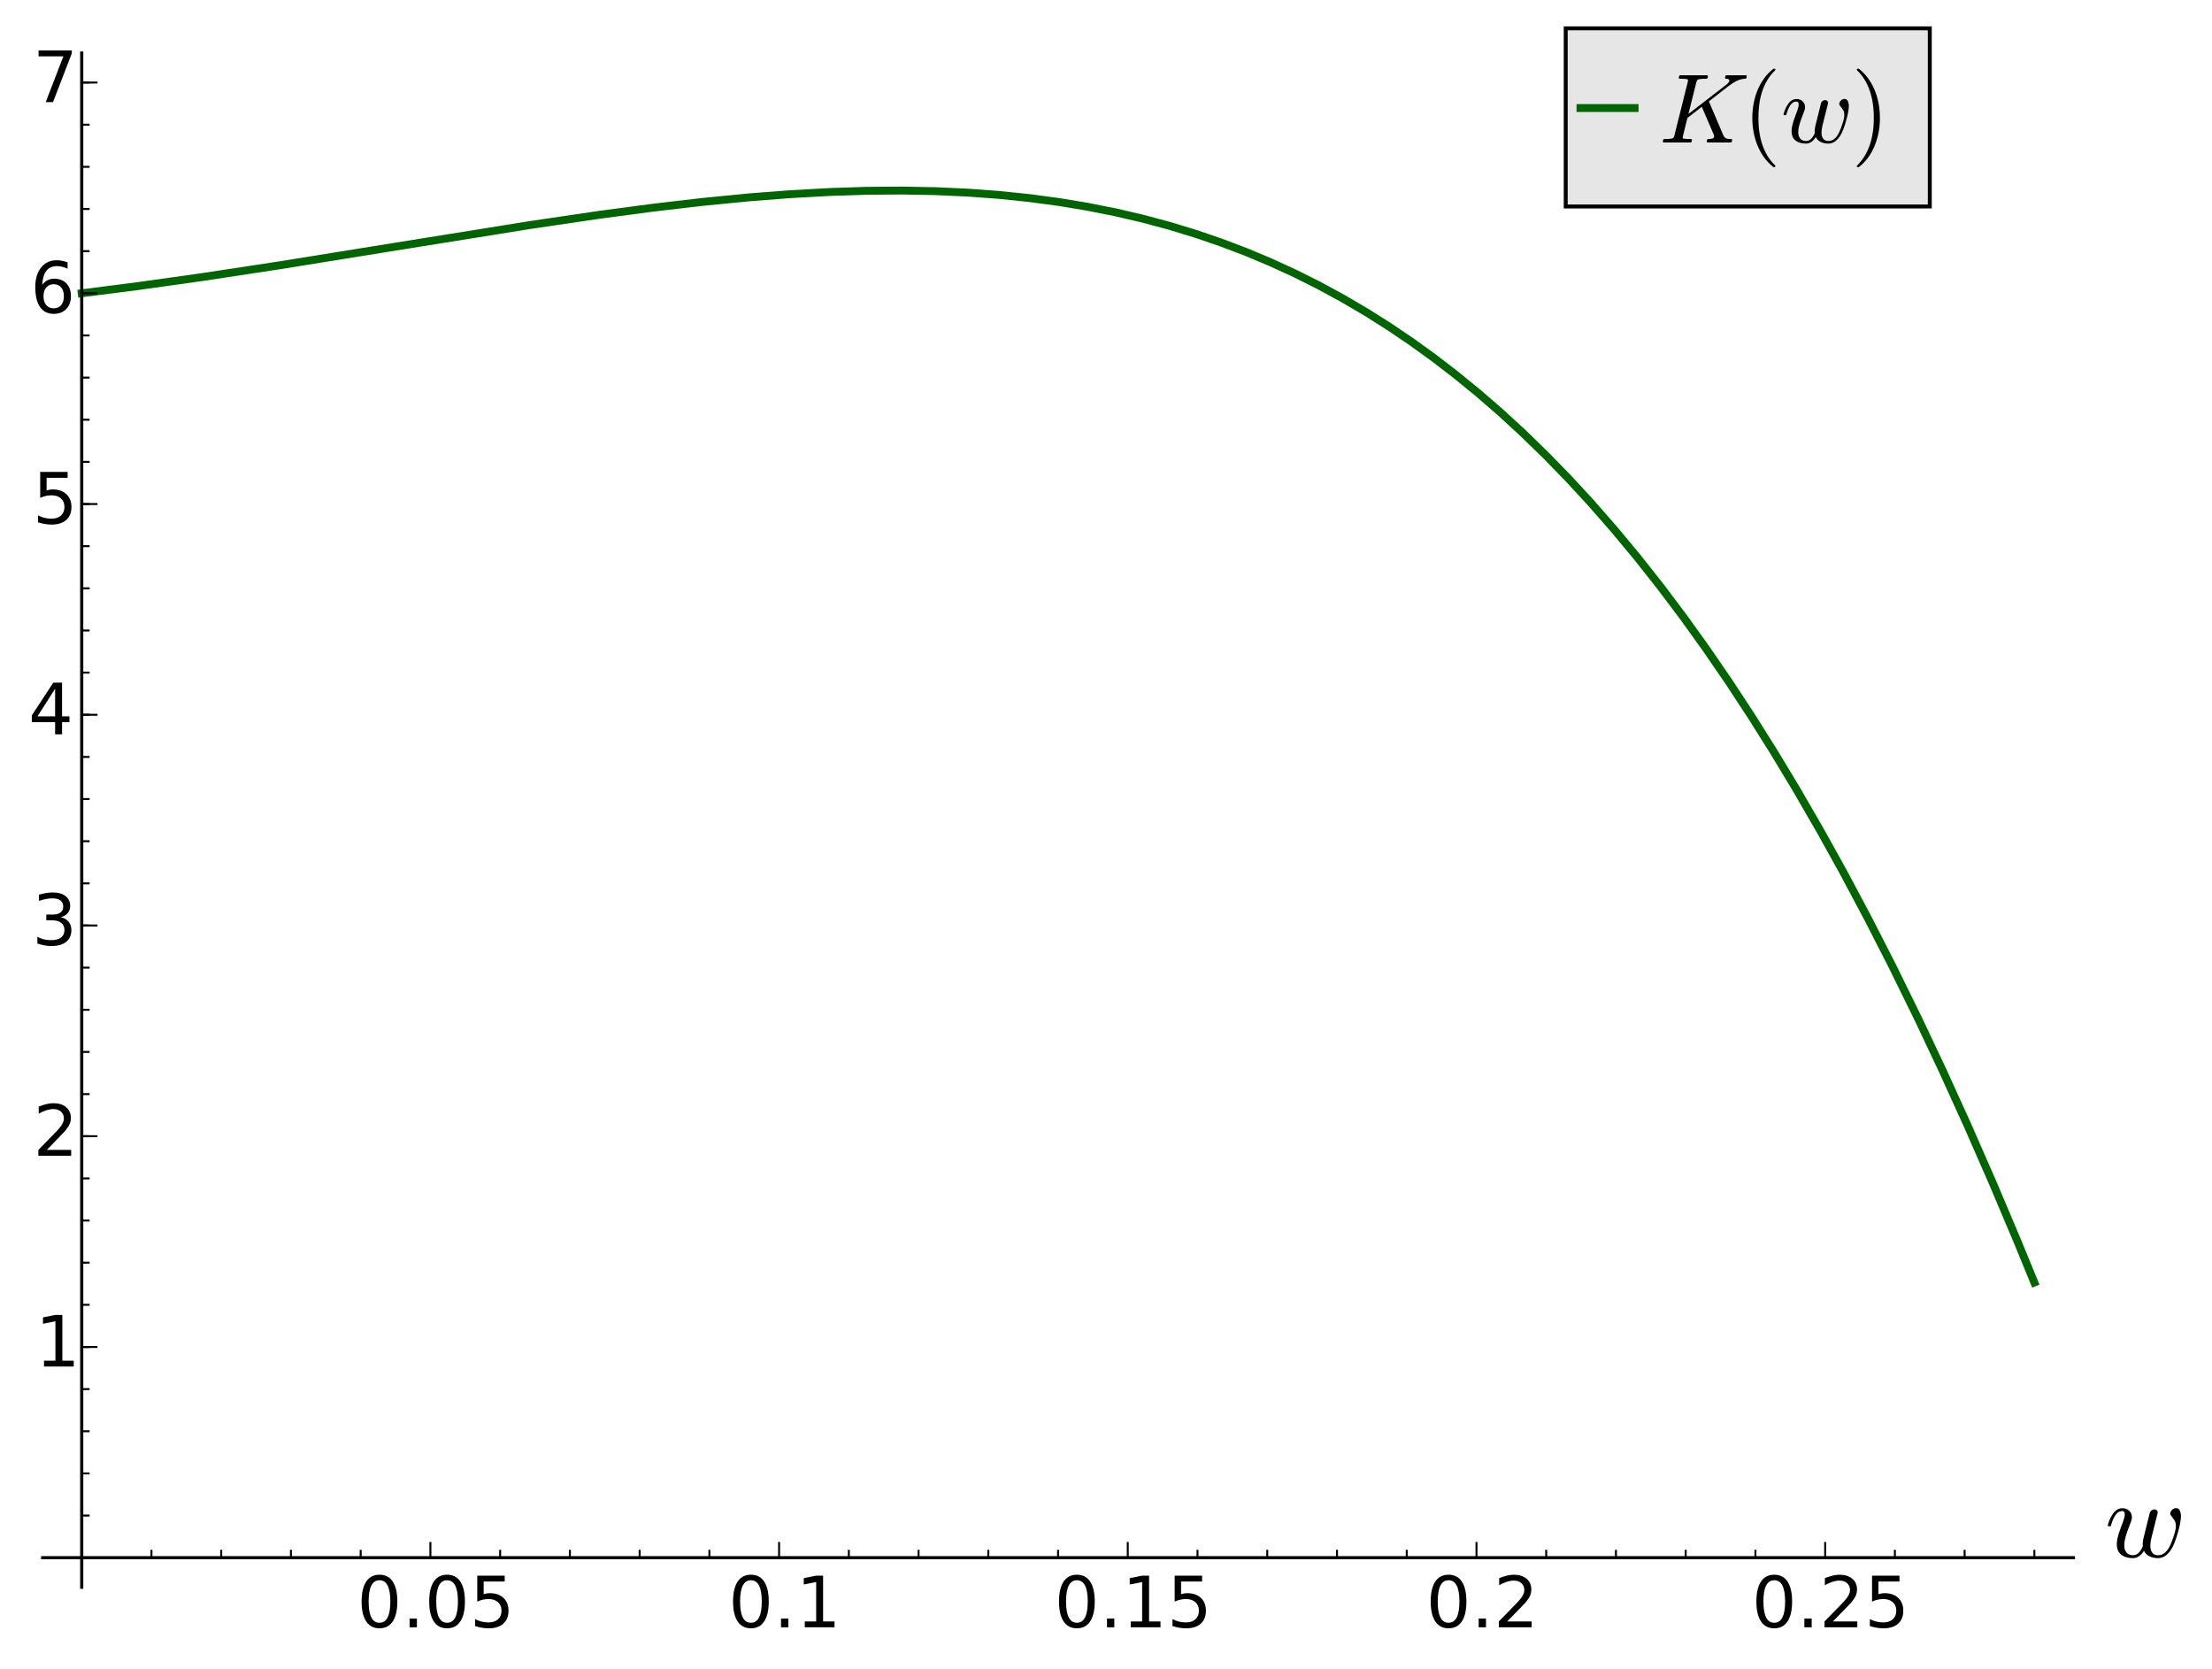 <svg width="702.5" xmlns="http://www.w3.org/2000/svg" height="530" viewBox="0 0 562 424" xmlns:xlink="http://www.w3.org/1999/xlink"><defs><clipPath id="a"><path d="m10.84 13.474h515.95v389.72h-515.95z"/></clipPath><path stroke="#000" id="b" stroke-width=".5" d="m0 0v-4"/><path id="c" d="m31.781 66.41q-7.609 0-11.453-7.5-3.828-7.484-3.828-22.531 0-14.984 3.828-22.484 3.844-7.5 11.453-7.5 7.672 0 11.5 7.5 3.844 7.5 3.844 22.484 0 15.05-3.844 22.531-3.828 7.5-11.5 7.5m0 7.813q12.266 0 18.734-9.703 6.469-9.688 6.469-28.14 0-18.406-6.469-28.11-6.469-9.688-18.734-9.688-12.25 0-18.719 9.688-6.469 9.703-6.469 28.11 0 18.453 6.469 28.14 6.469 9.703 18.719 9.703"/><path id="d" d="m10.688 12.406h10.313v-12.406h-10.313z"/><path id="e" d="m10.797 72.906h38.719v-8.312h-29.688v-17.859q2.141.734 4.281 1.094 2.156.359 4.313.359 12.203 0 19.328-6.688 7.141-6.688 7.141-18.11 0-11.766-7.328-18.297-7.328-6.516-20.656-6.516-4.594 0-9.359.781-4.75.781-9.828 2.344v9.922q4.391-2.391 9.08-3.563 4.688-1.172 9.906-1.172 8.453 0 13.375 4.437 4.938 4.438 4.938 12.06 0 7.609-4.938 12.05-4.922 4.453-13.375 4.453-3.953 0-7.891-.875-3.922-.875-8.02-2.734z"/><path id="f" d="m12.406 8.297h16.11v55.625l-17.531-3.516v8.984l17.438 3.516h9.859v-64.61h16.11v-8.297h-41.984z"/><path id="g" d="m19.19 8.297h34.422v-8.297h-46.28v8.297q5.609 5.813 15.297 15.594 9.703 9.797 12.188 12.641 4.734 5.313 6.609 9 1.891 3.688 1.891 7.25 0 5.813-4.078 9.469-4.078 3.672-10.625 3.672-4.641 0-9.797-1.609-5.141-1.609-11-4.891v9.969q5.953 2.391 11.125 3.609 5.188 1.219 9.484 1.219 11.328 0 18.06-5.672 6.734-5.656 6.734-15.12 0-4.5-1.688-8.531-1.672-4.02-6.125-9.484-1.219-1.422-7.766-8.187-6.531-6.766-18.453-18.922"/><path stroke="#000" id="h" stroke-width=".5" d="m0 0v-2"/><path id="i" d="m10.797 11.625q0 2.094.563 4.828.563 2.734 1.234 4.859.687 2.125 2.312 6.516 1.641 4.406 1.797 4.797 1.313 3.656 1.313 6 0 2.984-2.188 2.984-3.969 0-6.531-4.078-2.563-4.078-3.781-9.109-.188-.641-.828-.641h-1.172q-.828 0-.828.938v.281q1.609 5.969 4.922 10.578 3.328 4.609 8.406 4.609 3.563 0 6.03-2.344 2.469-2.344 2.469-5.953 0-1.859-.828-3.906-1.172-3.03-2.766-7.281-1.578-4.25-2.469-7.719-.875-3.453-.875-6.688 0-3.906 2.047-6.344 2.063-2.438 5.969-2.438 5.312 0 8.828 8.109-.141.578-.141 1.656 0 2.688.828 6.109l5.609 22.5q.344 1.328 1.562 2.266 1.219.953 2.641.953 1.172 0 2.078-.781.906-.781.906-2.047 0-.578-.109-.781l-5.609-22.313q-.969-4-.969-7.172 0-3.766 1.719-6.141 1.734-2.359 5.453-2.359 6.438 0 10.594 8.5 1.563 3.02 3.484 8.922 1.937 5.922 1.937 9.05 0 2.875-.937 4.563-.922 1.688-2.563 3.641-1.625 1.953-1.625 2.922 0 1.906 1.625 3.531 1.641 1.641 3.594 1.641 2.391 0 3.438-2.203 1.063-2.188 1.063-4.969 0-3.375-1.125-8.578-1.125-5.187-2.844-10.437-1.703-5.25-3.219-8.375-5.469-10.844-13.625-10.844-4.188 0-7.656 1.609-3.469 1.609-5.125 5.125-1.609-2.875-4.234-4.813-2.609-1.922-5.781-1.922-6.594 0-10.594 3.141-4 3.156-4 9.609"/><path stroke="#000" id="j" stroke-width=".5" d="m0 0h4"/><path id="k" d="m40.578 39.31q7.078-1.516 11.05-6.313 3.984-4.781 3.984-11.813 0-10.781-7.422-16.703-7.422-5.906-21.09-5.906-4.578 0-9.438.906-4.859.906-10.03 2.719v9.516q4.094-2.391 8.969-3.609 4.891-1.219 10.219-1.219 9.266 0 14.13 3.656 4.859 3.656 4.859 10.641 0 6.453-4.516 10.08-4.516 3.641-12.562 3.641h-8.5v8.109h8.891q7.266 0 11.125 2.906 3.859 2.906 3.859 8.375 0 5.609-3.984 8.609-3.969 3.02-11.391 3.02-4.063 0-8.703-.891-4.641-.875-10.203-2.719v8.781q5.625 1.562 10.531 2.344 4.906.781 9.25.781 11.234 0 17.766-5.109 6.547-5.094 6.547-13.781 0-6.06-3.469-10.234-3.469-4.172-9.859-5.781"/><path id="l" d="m37.797 64.31l-24.906-38.922h24.906zm-2.594 8.594h12.406v-47.52h10.406v-8.203h-10.406v-17.188h-9.813v17.188h-32.906v9.516z"/><path id="m" d="m33.02 40.38q-6.641 0-10.531-4.547-3.875-4.531-3.875-12.438 0-7.859 3.875-12.438 3.891-4.562 10.531-4.562 6.641 0 10.516 4.562 3.875 4.578 3.875 12.438 0 7.906-3.875 12.438-3.875 4.547-10.516 4.547m19.578 30.922v-8.984q-3.719 1.75-7.5 2.672-3.781.938-7.5.938-9.766 0-14.922-6.594-5.141-6.594-5.875-19.922 2.875 4.25 7.219 6.516 4.359 2.266 9.578 2.266 10.984 0 17.359-6.672 6.375-6.656 6.375-18.12 0-11.234-6.641-18.03-6.641-6.781-17.672-6.781-12.656 0-19.344 9.688-6.688 9.703-6.688 28.11 0 17.281 8.203 27.563 8.203 10.281 22.02 10.281 3.719 0 7.5-.734 3.781-.734 7.891-2.188"/><path id="n" d="m8.203 72.906h46.875v-4.203l-26.469-68.7h-10.297l24.906 64.59h-35.02z"/><path stroke="#000" id="o" stroke-width=".5" d="m0 0h2"/><path id="p" d="m31-24.813q-5.563 4.406-9.594 10.09-4.02 5.688-6.594 12.141-2.563 6.438-3.828 13.469-1.266 7.03-1.266 14.11 0 7.172 1.266 14.203 1.266 7.03 3.875 13.531 2.625 6.5 6.672 12.156 4.063 5.672 9.469 9.922 0 .188.5.188h.922q.297 0 .531-.266.25-.266.25-.609 0-.438-.188-.641-4.891-4.781-8.141-10.25-3.25-5.469-5.234-11.656-1.969-6.172-2.844-12.797-.875-6.609-.875-13.781 0-31.781 16.984-48.3.297-.281.297-.828 0-.234-.266-.547-.266-.328-.516-.328h-.922q-.5 0-.5.188"/><path id="q" d="m6.5-25q-.891 0-.891.875 0 .438.203.641 17.09 16.703 17.09 48.48 0 31.781-16.906 48.3-.391.234-.391.828 0 .344.266.609.281.266.625.266h.922q.297 0 .484-.188 7.188-5.672 11.969-13.781 4.781-8.094 7-17.281 2.234-9.172 2.234-18.75 0-7.078-1.203-13.938-1.203-6.859-3.812-13.516-2.609-6.672-6.609-12.312-4-5.641-9.578-10.05-.188-.188-.484-.188z"/><path id="r" d="m4.688 0q-.969 0-.969 1.313.047.25.188.859.141.609.406.969.281.375.672.375 6.094 0 8.5.688 1.313.438 1.891 2.688l13.734 54.922q.188.984.188 1.375 0 1.078-1.219 1.219-1.859.391-7.172.391-.984 0-.984 1.313.344 1.281.531 1.734.203.469 1.125.469h26.906q1.031 0 1.031-1.313-.047-.25-.203-.844-.141-.578-.391-.969-.234-.391-.734-.391-6.094 0-8.484-.688-1.328-.484-1.906-2.734l-8.109-32.375 39.2 30.28q.109.188 1.25 1.328 1.156 1.156 1.156 2.281 0 1.906-3.375 1.906-1.031 0-1.031 1.313.203.781.313 1.219.125.453.438.719.328.266.969.266h19.375q.547 0 .781-.391.25-.391.25-.922-.047-.25-.219-.891-.172-.625-.438-.969-.266-.344-.766-.344-7.313 0-16.02-6.781-.047-.063-.141-.094-.094-.016-.203-.047-.094-.016-.141-.063l-20.609-16.02 15-35.11q1.359-2.188 2.922-2.688 1.563-.484 4.781-.484 1.031 0 1.031-1.313-.297-1.172-.594-1.687-.281-.516-1.109-.516h-23.2q-.922 0-.922 1.313.141 1.031.328 1.609.203.594.984.594 2.547 0 4.328.516 1.781.516 1.781 2.359 0 .688-.094 1.031l-12.406 28.859-14.594-11.281-4.594-18.5q-.25-1.219-.25-1.422 0-1.031 1.219-1.172 1.906-.391 7.234-.391.969 0 .969-1.313-.344-1.422-.547-1.812-.188-.391-1.156-.391z"/></defs><g fill="#fff"><path d="m0 424.32h562.15v-424.32h-562.15z"/><path d="m10.84 403.2h515.95v-389.72h-515.95z"/></g><g fill="none" stroke-linecap="square"><path stroke="#006400" stroke-width="2" clip-path="url(#a)" d="m20.763 74.5l14.225-1.815 16.318-2.29 19.933-3.03 26.903-4.336 36.536-5.863 17.472-2.576 13.614-1.812 12.562-1.468 12.283-1.199 10.07-.776 10.339-.572 9.195-.293 9-.066 8.624.161 8.202.377 7.828.58 7.979.829 7.412 1 6.921 1.15 7.135 1.415 6.799 1.579 7 1.874 6.646 2.024 6.458 2.206 6.633 2.524 6.1 2.563 6.126 2.817 5.914 2.959 6.156 3.34 5.954 3.493 5.7 3.594 5.686 3.837 5.606 4.04 5.641 4.326 5.894 4.811 5.724 4.966 5.573 5.12 5.912 5.748 5.563 5.714 5.768 6.246 6.04 6.904 5.744 6.911 5.946 7.522 5.828 7.743 5.785 8.06 5.727 8.347 5.731 8.731 5.702 9.07 5.723 9.489 6.323 10.942 5.691 10.267 6.166 11.578 6.266 12.256 6.571 13.389 6.02 12.751 6.408 14.09 6.433 14.681 6.227 14.729 4.364 10.627"/><g stroke="#000" stroke-width=".8"><path d="m10.84 395.7h515.95"/><path d="m20.763 403.2v-389.72"/></g></g><use x="20.763" y="395.7" xlink:href="#b"/><use x="109.35" y="395.7" xlink:href="#b"/><g transform="matrix(.18 0 0-.18 90.69 413.38)"><use xlink:href="#c"/><use x="63.62" xlink:href="#d"/><use x="95.41" xlink:href="#c"/><use x="159.03" xlink:href="#e"/></g><use x="197.94" y="395.7" xlink:href="#b"/><g transform="matrix(.18 0 0-.18 185.06 413.38)"><use xlink:href="#c"/><use x="63.62" xlink:href="#d"/><use x="95.41" xlink:href="#f"/></g><use x="286.53" y="395.7" xlink:href="#b"/><g transform="matrix(.18 0 0-.18 267.88 413.38)"><use xlink:href="#c"/><use x="63.62" xlink:href="#d"/><use x="95.41" xlink:href="#f"/><use x="159.03" xlink:href="#e"/></g><use x="375.13" y="395.7" xlink:href="#b"/><g transform="matrix(.18 0 0-.18 362.31 413.38)"><use xlink:href="#c"/><use x="63.62" xlink:href="#d"/><use x="95.41" xlink:href="#g"/></g><use x="463.72" y="395.7" xlink:href="#b"/><g transform="matrix(.18 0 0-.18 445.06 413.38)"><use xlink:href="#c"/><use x="63.62" xlink:href="#d"/><use x="95.41" xlink:href="#g"/><use x="159.03" xlink:href="#e"/></g><use x="38.481" y="395.7" xlink:href="#h"/><use x="56.2" y="395.7" xlink:href="#h"/><use x="73.917" y="395.7" xlink:href="#h"/><use x="91.64" y="395.7" xlink:href="#h"/><use x="127.07" y="395.7" xlink:href="#h"/><use x="144.79" y="395.7" xlink:href="#h"/><use x="162.51" y="395.7" xlink:href="#h"/><use x="180.23" y="395.7" xlink:href="#h"/><use x="215.66" y="395.7" xlink:href="#h"/><use x="233.38" y="395.7" xlink:href="#h"/><use x="251.1" y="395.7" xlink:href="#h"/><use x="268.82" y="395.7" xlink:href="#h"/><use x="304.25" y="395.7" xlink:href="#h"/><use x="321.97" y="395.7" xlink:href="#h"/><use x="339.69" y="395.7" xlink:href="#h"/><use x="357.41" y="395.7" xlink:href="#h"/><use x="392.84" y="395.7" xlink:href="#h"/><use x="410.56" y="395.7" xlink:href="#h"/><use x="428.28" y="395.7" xlink:href="#h"/><use x="446" y="395.7" xlink:href="#h"/><use x="481.43" y="395.7" xlink:href="#h"/><use x="499.15" y="395.7" xlink:href="#h"/><use x="516.87" y="395.7" xlink:href="#h"/><use xlink:href="#i" transform="matrix(.28 0 0-.28 534.79 395.5)"/><use x="20.763" y="395.7" xlink:href="#j"/><use x="20.763" y="342.17" xlink:href="#j"/><use xlink:href="#f" transform="matrix(.18 0 0-.18 8.949 347.14)"/><use x="20.763" y="288.63" xlink:href="#j"/><use xlink:href="#g" transform="matrix(.18 0 0-.18 8.432 293.6)"/><use x="20.763" y="235.1" xlink:href="#j"/><use xlink:href="#k" transform="matrix(.18 0 0-.18 8.125 240.07)"/><use x="20.763" y="181.57" xlink:href="#j"/><use xlink:href="#l" transform="matrix(.18 0 0-.18 7.2 186.54)"/><use x="20.763" y="128.04" xlink:href="#j"/><use xlink:href="#e" transform="matrix(.18 0 0-.18 8.272 133)"/><use x="20.763" y="74.5" xlink:href="#j"/><use xlink:href="#m" transform="matrix(.18 0 0-.18 7.701 79.47)"/><use x="20.763" y="20.969" xlink:href="#j"/><use xlink:href="#n" transform="matrix(.18 0 0-.18 8.325 25.935)"/><use x="20.763" y="384.99" xlink:href="#o"/><use x="20.763" y="374.29" xlink:href="#o"/><use x="20.763" y="363.58" xlink:href="#o"/><use x="20.763" y="352.87" xlink:href="#o"/><use x="20.763" y="342.17" xlink:href="#o"/><use x="20.763" y="331.46" xlink:href="#o"/><use x="20.763" y="320.75" xlink:href="#o"/><use x="20.763" y="310.05" xlink:href="#o"/><use x="20.763" y="299.34" xlink:href="#o"/><use x="20.763" y="288.63" xlink:href="#o"/><use x="20.763" y="277.93" xlink:href="#o"/><use x="20.763" y="267.22" xlink:href="#o"/><use x="20.763" y="256.51" xlink:href="#o"/><use x="20.763" y="245.81" xlink:href="#o"/><use x="20.763" y="235.1" xlink:href="#o"/><use x="20.763" y="224.4" xlink:href="#o"/><use x="20.763" y="213.69" xlink:href="#o"/><use x="20.763" y="202.98" xlink:href="#o"/><use x="20.763" y="192.28" xlink:href="#o"/><use x="20.763" y="181.57" xlink:href="#o"/><use x="20.763" y="170.86" xlink:href="#o"/><use x="20.763" y="160.16" xlink:href="#o"/><use x="20.763" y="149.45" xlink:href="#o"/><use x="20.763" y="138.74" xlink:href="#o"/><use x="20.763" y="128.04" xlink:href="#o"/><use x="20.763" y="117.33" xlink:href="#o"/><use x="20.763" y="106.62" xlink:href="#o"/><use x="20.763" y="95.92" xlink:href="#o"/><use x="20.763" y="85.21" xlink:href="#o"/><use x="20.763" y="74.5" xlink:href="#o"/><use x="20.763" y="63.795" xlink:href="#o"/><use x="20.763" y="53.09" xlink:href="#o"/><use x="20.763" y="42.38" xlink:href="#o"/><use x="20.763" y="31.675" xlink:href="#o"/><use x="20.763" y="20.969" xlink:href="#o"/><path fill="#e6e6e6" stroke="#000" d="m397.8 52.45h92.5v-45.25h-92.5z"/><path fill="none" stroke="#006400" stroke-linecap="square" stroke-width="2" d="m415.3 27.446h-13.75"/><g transform="matrix(.25 0 0-.25 421.55 36.2)"><use xlink:href="#r"/><use xlink:href="#p" transform="translate(84.91)"/><use xlink:href="#i" transform="translate(123.73)"/><use xlink:href="#q" transform="translate(195.21)"/></g></svg>